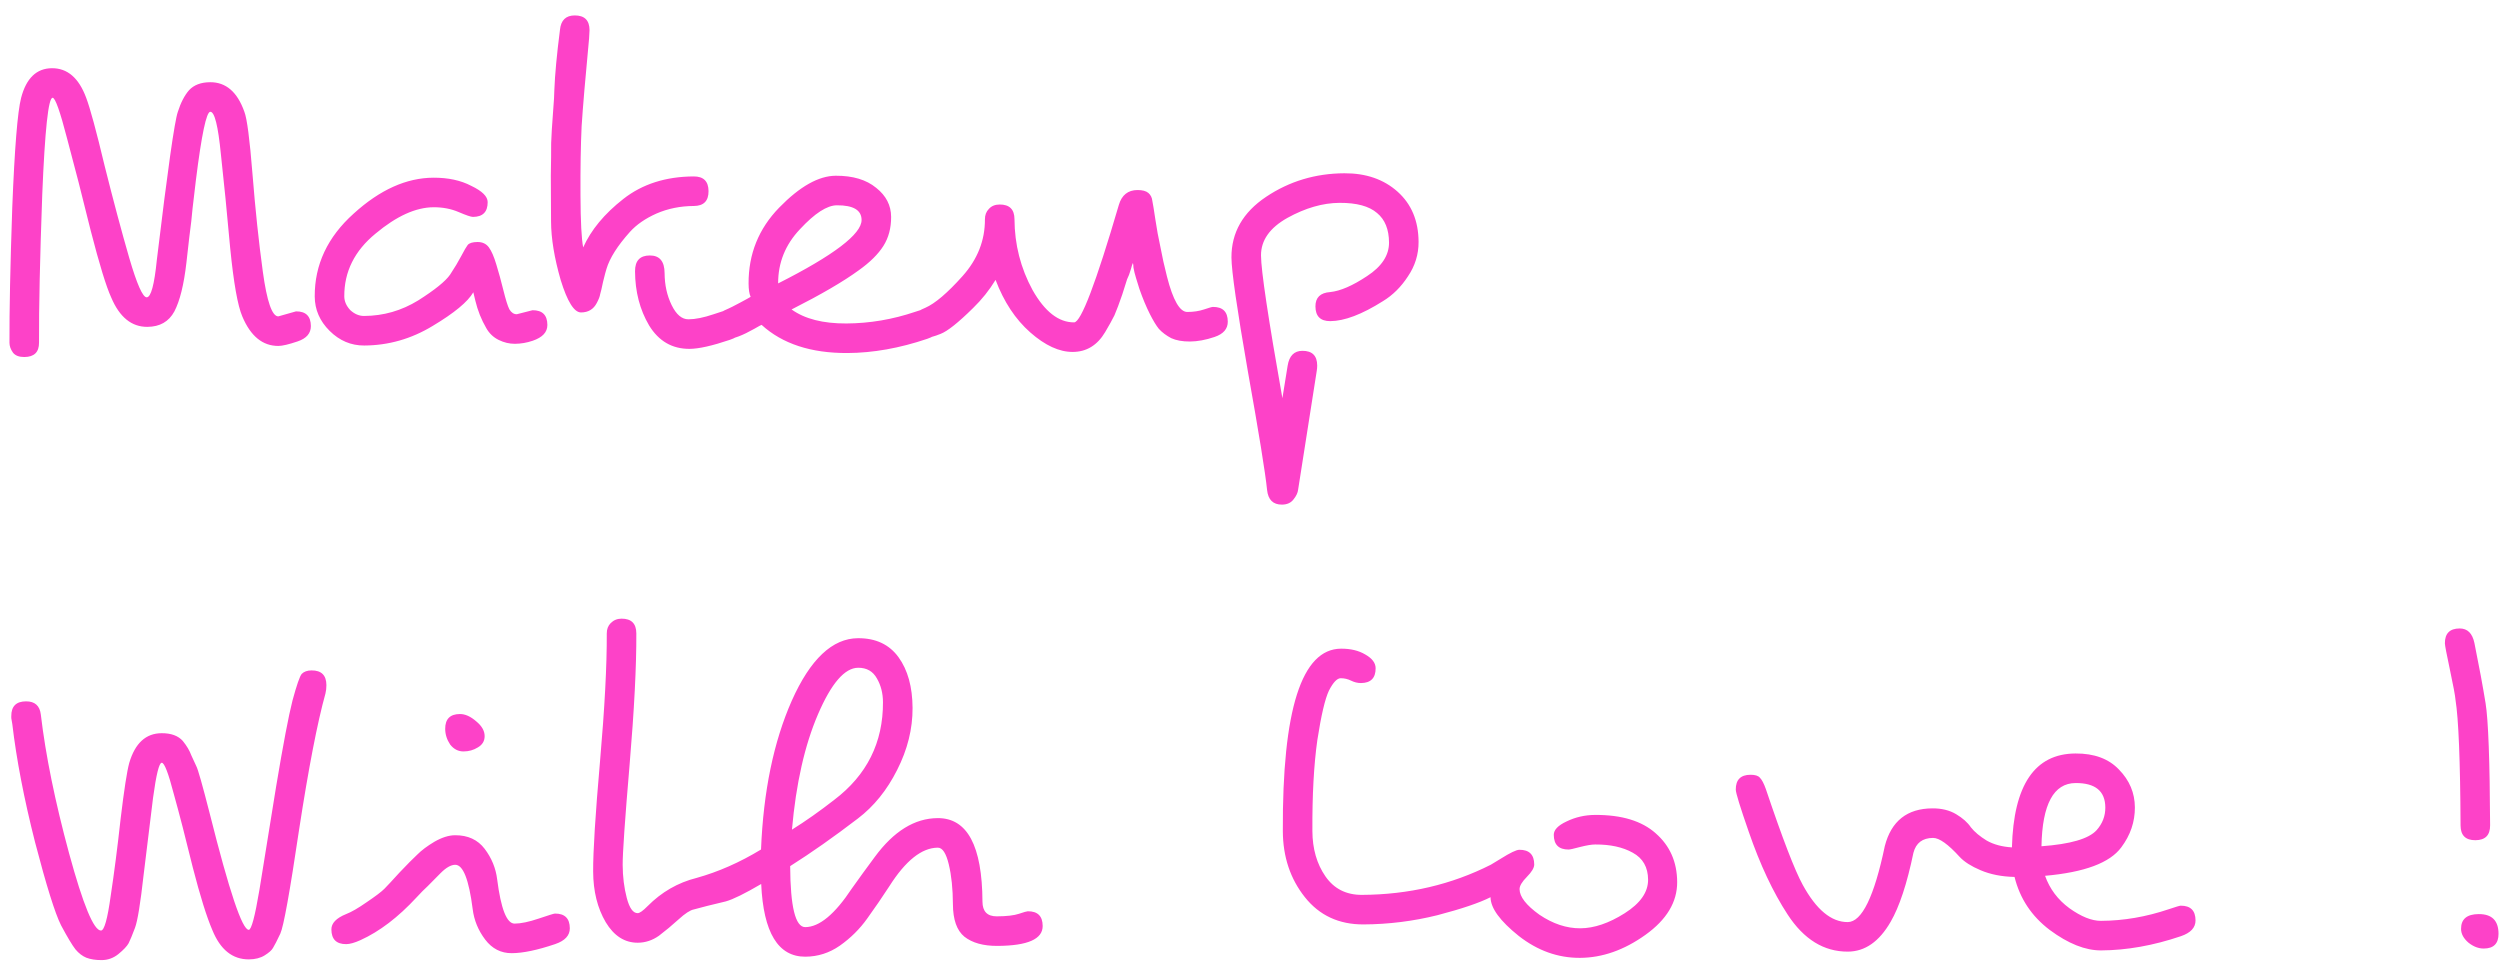 <svg width="203" height="79" viewBox="0 0 203 79" fill="none" xmlns="http://www.w3.org/2000/svg">
<path d="M22.599 25.69L24.037 25.283C24.837 25.279 25.239 25.677 25.243 26.477C25.245 27.064 24.887 27.479 24.169 27.722C23.45 27.966 22.93 28.088 22.61 28.09C21.33 28.096 20.353 27.301 19.679 25.704C19.301 24.826 18.972 22.974 18.692 20.149C18.438 17.323 18.186 14.778 17.935 12.512C17.71 10.22 17.425 9.075 17.078 9.076C16.758 9.078 16.367 10.933 15.905 14.642C15.803 15.523 15.713 16.283 15.636 16.924C15.586 17.537 15.496 18.324 15.368 19.285C15.265 20.219 15.189 20.899 15.137 21.326C14.933 23.114 14.606 24.435 14.157 25.291C13.707 26.12 12.976 26.537 11.963 26.541C10.683 26.548 9.706 25.752 9.031 24.156C8.627 23.278 8.071 21.467 7.365 18.724C6.685 15.954 6.046 13.463 5.449 11.253C4.878 9.042 4.486 7.937 4.272 7.939C3.926 7.94 3.645 10.555 3.431 15.783C3.242 20.984 3.155 24.997 3.169 27.824C3.173 28.597 2.775 28.986 1.975 28.99C1.548 28.992 1.241 28.873 1.053 28.634C0.865 28.369 0.77 28.102 0.769 27.836C0.757 25.276 0.832 21.609 0.996 16.834C1.186 12.034 1.425 9.072 1.713 7.951C2.131 6.349 2.968 5.545 4.221 5.539C5.474 5.533 6.398 6.328 6.992 7.925C7.317 8.777 7.819 10.628 8.499 13.478C9.206 16.301 9.872 18.791 10.496 20.948C11.119 23.079 11.591 24.143 11.911 24.142C12.258 24.14 12.533 23.125 12.736 21.098C13.608 13.84 14.175 9.837 14.438 9.089C14.675 8.341 14.978 7.753 15.35 7.325C15.748 6.896 16.32 6.68 17.067 6.676C18.346 6.67 19.27 7.466 19.838 9.063C20.054 9.595 20.276 11.288 20.503 14.14C20.73 16.992 21.009 19.631 21.341 22.056C21.673 24.481 22.092 25.692 22.599 25.69ZM41.963 25.516C41.963 25.516 42.389 25.407 43.241 25.19C44.041 25.186 44.443 25.584 44.447 26.384C44.45 26.971 44.052 27.399 43.253 27.67C42.774 27.832 42.294 27.914 41.815 27.917C41.361 27.919 40.921 27.814 40.493 27.603C40.065 27.392 39.73 27.073 39.488 26.648C39.085 25.957 38.788 25.211 38.597 24.412L38.434 23.733C37.985 24.509 36.882 25.421 35.127 26.469C33.399 27.517 31.548 28.047 29.575 28.056C28.508 28.061 27.573 27.666 26.769 26.87C25.965 26.073 25.561 25.142 25.556 24.076C25.543 21.489 26.599 19.244 28.723 17.34C30.847 15.41 33.002 14.439 35.189 14.429C36.389 14.423 37.417 14.645 38.272 15.094C39.154 15.516 39.596 15.954 39.599 16.407C39.602 17.207 39.205 17.609 38.404 17.613C38.245 17.614 37.857 17.482 37.243 17.219C36.628 16.955 35.947 16.825 35.201 16.829C33.761 16.836 32.191 17.55 30.491 18.971C28.791 20.366 27.946 22.064 27.956 24.064C27.958 24.464 28.119 24.836 28.441 25.181C28.789 25.5 29.163 25.658 29.563 25.656C31.137 25.648 32.601 25.228 33.957 24.395C35.313 23.535 36.176 22.837 36.547 22.302C36.918 21.74 37.222 21.232 37.46 20.778C37.698 20.323 37.87 20.029 37.975 19.895C38.108 19.735 38.374 19.653 38.774 19.651C39.174 19.649 39.482 19.795 39.697 20.087C39.911 20.379 40.114 20.845 40.303 21.484C40.493 22.096 40.683 22.789 40.873 23.561C41.064 24.334 41.226 24.853 41.361 25.119C41.522 25.385 41.723 25.517 41.963 25.516ZM55.995 28.328C54.582 28.335 53.486 27.7 52.706 26.424C51.953 25.148 51.573 23.683 51.565 22.029C51.561 21.176 51.959 20.747 52.759 20.744C53.559 20.74 53.961 21.218 53.965 22.178C53.97 23.138 54.161 24.003 54.538 24.775C54.915 25.547 55.37 25.931 55.904 25.928C56.464 25.926 57.143 25.789 57.942 25.518C58.74 25.248 59.18 25.113 59.26 25.112C60.06 25.108 60.462 25.506 60.466 26.306C60.468 26.893 60.071 27.322 59.272 27.592C57.834 28.079 56.742 28.324 55.995 28.328ZM47.87 2.447L47.833 3.127C47.529 6.329 47.327 8.703 47.228 10.25C47.155 11.797 47.124 13.664 47.135 15.851C47.145 18.011 47.219 19.424 47.355 20.09C47.989 18.673 49.075 17.361 50.616 16.154C52.157 14.946 54.061 14.337 56.328 14.326C57.127 14.322 57.529 14.72 57.533 15.52C57.537 16.32 57.139 16.722 56.339 16.726C55.246 16.731 54.233 16.936 53.302 17.341C52.397 17.745 51.68 18.242 51.149 18.831C50.141 19.956 49.506 20.959 49.244 21.841C49.191 22.001 49.1 22.348 48.969 22.882C48.865 23.389 48.786 23.723 48.734 23.883C48.708 24.07 48.616 24.31 48.457 24.605C48.193 25.112 47.768 25.368 47.181 25.371C46.621 25.373 46.07 24.496 45.528 22.739C45.013 20.954 44.752 19.369 44.745 17.982C44.738 16.596 44.732 15.356 44.727 14.262C44.748 13.142 44.757 12.262 44.754 11.622C44.778 10.956 44.827 10.142 44.902 9.182C44.978 8.221 45.015 7.594 45.013 7.301C45.061 6.047 45.213 4.42 45.47 2.419C45.546 1.645 45.944 1.256 46.664 1.253C47.464 1.249 47.866 1.647 47.87 2.447ZM61.842 26.38C61.815 26.38 61.615 26.487 61.243 26.703C60.286 27.241 59.58 27.511 59.127 27.513C58.327 27.517 57.925 27.119 57.921 26.319C57.919 25.812 58.317 25.397 59.115 25.073C59.248 25.019 59.568 24.857 60.073 24.588C60.578 24.319 60.871 24.158 60.951 24.104C60.843 23.864 60.788 23.505 60.785 23.025C60.774 20.625 61.604 18.567 63.276 16.852C64.947 15.138 66.476 14.277 67.863 14.27C69.25 14.264 70.345 14.591 71.148 15.254C71.951 15.89 72.355 16.675 72.359 17.608C72.364 18.515 72.154 19.303 71.731 19.972C71.307 20.64 70.644 21.297 69.74 21.941C68.491 22.854 66.67 23.916 64.276 25.128C65.346 25.896 66.828 26.275 68.721 26.266C70.615 26.257 72.48 25.941 74.317 25.319C74.876 25.13 75.195 25.035 75.275 25.034C76.075 25.03 76.477 25.429 76.481 26.229C76.484 26.815 76.086 27.244 75.287 27.514C73.051 28.272 70.893 28.656 68.813 28.666C65.853 28.68 63.529 27.918 61.842 26.38ZM63.185 23.013C67.708 20.724 69.966 19.007 69.96 17.86C69.957 17.06 69.288 16.663 67.955 16.67C67.155 16.674 66.158 17.319 64.964 18.604C63.77 19.863 63.177 21.333 63.185 23.013ZM79.976 17.811C79.974 17.465 80.08 17.184 80.292 16.97C80.504 16.729 80.797 16.608 81.17 16.606C81.97 16.602 82.372 17 82.376 17.8C82.386 19.853 82.875 21.771 83.844 23.553C84.839 25.308 85.963 26.183 87.217 26.177C87.777 26.174 88.988 22.995 90.85 16.639C91.087 15.838 91.591 15.435 92.365 15.431C92.764 15.43 93.058 15.508 93.246 15.667C93.433 15.826 93.541 16.039 93.569 16.306C93.623 16.572 93.706 17.078 93.816 17.824C93.926 18.571 94.063 19.317 94.227 20.062C94.364 20.808 94.541 21.608 94.759 22.46C95.248 24.378 95.799 25.335 96.413 25.332C96.919 25.329 97.372 25.261 97.772 25.125C98.171 24.99 98.411 24.922 98.491 24.922C99.291 24.918 99.693 25.316 99.696 26.116C99.699 26.703 99.341 27.118 98.623 27.361C97.904 27.605 97.237 27.728 96.624 27.731C96.011 27.734 95.504 27.643 95.103 27.458C94.702 27.247 94.367 26.995 94.099 26.703C93.885 26.438 93.643 26.039 93.373 25.507C93.077 24.921 92.794 24.243 92.523 23.471C92.28 22.699 92.144 22.246 92.117 22.113C92.09 21.98 92.062 21.846 92.035 21.713C92.034 21.553 92.02 21.433 91.993 21.353C91.94 21.46 91.888 21.62 91.836 21.834L91.678 22.315C91.625 22.422 91.572 22.542 91.52 22.676C91.493 22.782 91.362 23.196 91.126 23.918C90.889 24.612 90.678 25.173 90.494 25.601C90.309 25.975 90.058 26.429 89.74 26.964C89.106 28.034 88.228 28.572 87.108 28.577C86.015 28.582 84.866 28.055 83.66 26.994C82.455 25.933 81.515 24.511 80.84 22.727C80.337 23.556 79.728 24.32 79.011 25.016C77.817 26.195 76.94 26.893 76.381 27.109C75.849 27.325 75.436 27.434 75.142 27.435C74.343 27.439 73.941 27.041 73.937 26.241C73.934 25.734 74.332 25.319 75.131 24.995C75.929 24.645 76.938 23.786 78.158 22.42C79.378 21.055 79.984 19.518 79.976 17.811ZM104.092 40.975C103.372 40.978 102.97 40.58 102.886 39.781C102.746 38.395 102.223 35.17 101.319 30.108C100.441 25.072 100 22.008 99.994 20.915C99.984 18.888 100.923 17.243 102.81 15.981C104.698 14.718 106.815 14.081 109.161 14.07C110.921 14.061 112.364 14.561 113.489 15.569C114.613 16.577 115.18 17.934 115.188 19.641C115.193 20.654 114.904 21.589 114.322 22.445C113.766 23.301 113.089 23.971 112.292 24.455C110.59 25.53 109.166 26.07 108.019 26.076C107.219 26.079 106.818 25.681 106.814 24.881C106.81 24.162 107.208 23.773 108.008 23.716C108.834 23.632 109.832 23.2 111.002 22.421C112.198 21.642 112.794 20.732 112.789 19.692C112.783 18.626 112.46 17.827 111.817 17.297C111.174 16.74 110.16 16.465 108.773 16.472C107.413 16.479 106.002 16.885 104.539 17.692C103.103 18.499 102.388 19.516 102.394 20.743C102.399 21.97 102.978 25.833 104.13 32.335L104.557 29.692C104.686 28.892 105.084 28.49 105.751 28.487C106.551 28.483 106.953 28.881 106.957 29.681C106.958 29.814 106.945 29.961 106.919 30.121L105.406 39.769C105.38 40.009 105.262 40.263 105.05 40.53C104.838 40.825 104.518 40.973 104.092 40.975ZM0.999 58.795L0.917 58.315C0.916 58.262 0.916 58.209 0.916 58.155C0.912 57.355 1.31 56.953 2.11 56.95C2.83 56.946 3.232 57.304 3.315 58.024C3.705 61.329 4.47 65.085 5.61 69.293C6.75 73.474 7.614 75.563 8.2 75.56C8.467 75.559 8.729 74.624 8.987 72.756C9.271 70.888 9.541 68.794 9.796 66.472C10.078 64.124 10.311 62.617 10.495 61.949C10.967 60.347 11.843 59.542 13.123 59.536C13.896 59.532 14.47 59.743 14.846 60.168C15.168 60.566 15.396 60.952 15.531 61.325C15.693 61.67 15.828 61.963 15.936 62.203C16.07 62.442 16.436 63.733 17.035 66.077C18.612 72.363 19.667 75.505 20.2 75.502C20.414 75.501 20.702 74.42 21.065 72.258C21.427 70.069 21.88 67.267 22.424 63.851C22.994 60.435 23.436 58.113 23.75 56.885C24.091 55.63 24.34 54.908 24.5 54.721C24.685 54.533 24.951 54.439 25.298 54.437C26.098 54.433 26.5 54.831 26.504 55.631C26.505 55.871 26.48 56.098 26.427 56.312C25.772 58.661 25.057 62.358 24.281 67.402C23.532 72.446 23.026 75.248 22.762 75.81C22.498 76.371 22.3 76.759 22.167 76.973C22.062 77.16 21.836 77.361 21.49 77.576C21.145 77.791 20.719 77.9 20.212 77.902C18.879 77.909 17.888 77.113 17.24 75.516C16.782 74.452 16.254 72.761 15.656 70.444C15.084 68.1 14.568 66.103 14.107 64.451C13.672 62.774 13.348 61.935 13.134 61.936C12.921 61.937 12.686 62.885 12.428 64.78C12.197 66.647 11.941 68.742 11.659 71.063C11.403 73.358 11.17 74.786 10.959 75.347C10.749 75.908 10.578 76.322 10.445 76.589C10.313 76.83 10.035 77.125 9.61 77.473C9.211 77.795 8.759 77.958 8.252 77.96C7.772 77.962 7.358 77.898 7.011 77.766C6.69 77.634 6.396 77.409 6.128 77.09C5.859 76.745 5.47 76.094 4.958 75.136C4.474 74.178 3.769 71.928 2.846 68.386C1.948 64.844 1.333 61.647 0.999 58.795ZM37.345 57.979C37.771 57.977 38.212 58.175 38.667 58.572C39.123 58.944 39.351 59.342 39.353 59.769C39.355 60.169 39.17 60.477 38.798 60.692C38.452 60.907 38.066 61.015 37.639 61.017C37.213 61.019 36.852 60.834 36.557 60.463C36.288 60.064 36.153 59.638 36.15 59.184C36.147 58.385 36.545 57.983 37.345 57.979ZM33.817 72.876C32.331 74.483 30.817 75.637 29.273 76.338C28.794 76.554 28.408 76.662 28.115 76.664C27.315 76.668 26.913 76.269 26.909 75.469C26.907 74.963 27.305 74.548 28.103 74.224C28.529 74.062 29.088 73.739 29.779 73.256C30.496 72.772 30.974 72.41 31.213 72.169C31.452 71.927 31.863 71.486 32.447 70.843C33.057 70.2 33.535 69.717 33.88 69.396C34.225 69.047 34.69 68.698 35.275 68.349C35.886 67.999 36.446 67.823 36.952 67.821C37.992 67.816 38.794 68.185 39.358 68.929C39.921 69.673 40.259 70.498 40.37 71.404C40.675 73.803 41.147 75.001 41.787 74.997C42.294 74.995 42.947 74.858 43.745 74.588C44.544 74.317 44.983 74.182 45.063 74.181C45.863 74.178 46.265 74.576 46.269 75.376C46.272 75.962 45.874 76.391 45.075 76.662C43.638 77.148 42.465 77.394 41.559 77.398C40.679 77.403 39.957 77.033 39.393 76.289C38.83 75.545 38.492 74.72 38.381 73.814C38.076 71.415 37.604 70.218 36.964 70.221C36.617 70.222 36.218 70.451 35.767 70.906C35.343 71.335 34.998 71.684 34.732 71.952C34.467 72.193 34.162 72.501 33.817 72.876ZM84.665 75.189C84.671 76.256 83.447 76.795 80.993 76.807C79.847 76.813 78.952 76.564 78.31 76.06C77.694 75.557 77.383 74.678 77.377 73.425C77.371 72.171 77.259 71.092 77.041 70.186C76.823 69.281 76.528 68.829 76.154 68.831C74.848 68.837 73.533 69.883 72.21 71.97C71.654 72.826 71.058 73.695 70.422 74.579C69.813 75.435 69.07 76.172 68.193 76.789C67.343 77.38 66.411 77.678 65.397 77.683C63.184 77.694 61.988 75.726 61.809 71.78C60.479 72.56 59.521 73.031 58.935 73.194C58.349 73.33 57.843 73.453 57.417 73.562C57.018 73.67 56.658 73.765 56.339 73.847C56.045 73.902 55.633 74.17 55.102 74.653C54.572 75.135 54.04 75.578 53.509 75.981C52.977 76.356 52.405 76.546 51.792 76.549C50.725 76.554 49.856 75.998 49.184 74.882C48.511 73.738 48.171 72.366 48.164 70.766C48.156 69.14 48.341 66.165 48.72 61.844C49.099 57.495 49.282 54.028 49.27 51.441C49.268 51.094 49.373 50.814 49.586 50.599C49.825 50.358 50.117 50.237 50.464 50.235C51.264 50.231 51.666 50.629 51.67 51.429C51.683 54.069 51.5 57.63 51.122 62.112C50.743 66.567 50.556 69.275 50.561 70.235C50.566 71.195 50.677 72.088 50.894 72.913C51.111 73.739 51.407 74.151 51.78 74.149C51.94 74.148 52.206 73.96 52.577 73.585C53.718 72.433 55.048 71.666 56.566 71.286C58.324 70.797 60.067 70.029 61.795 68.98C61.986 64.259 62.819 60.229 64.296 56.888C65.8 53.521 67.592 51.832 69.672 51.822C71.112 51.815 72.208 52.33 72.96 53.366C73.711 54.402 74.091 55.774 74.1 57.48C74.108 59.187 73.689 60.869 72.844 62.527C72.025 64.157 70.965 65.469 69.663 66.462C67.697 67.965 65.863 69.254 64.162 70.329C64.178 73.635 64.586 75.287 65.386 75.283C66.532 75.277 67.794 74.231 69.171 72.145C69.78 71.288 70.402 70.432 71.038 69.576C72.575 67.488 74.276 66.44 76.143 66.431C78.543 66.419 79.754 68.68 79.776 73.213C79.78 74.013 80.168 74.411 80.942 74.407C81.742 74.404 82.341 74.334 82.741 74.199C83.14 74.064 83.38 73.996 83.46 73.995C84.26 73.991 84.662 74.389 84.665 75.189ZM64.307 67.368C65.424 66.669 66.567 65.864 67.736 64.951C70.393 62.938 71.713 60.292 71.697 57.012C71.694 56.292 71.531 55.653 71.208 55.094C70.885 54.509 70.377 54.218 69.684 54.222C68.59 54.227 67.503 55.486 66.422 57.998C65.341 60.51 64.636 63.633 64.307 67.368ZM108.894 52.672C109.667 52.668 110.321 52.825 110.856 53.142C111.418 53.459 111.699 53.831 111.701 54.258C111.705 55.058 111.307 55.46 110.507 55.464C110.241 55.465 109.974 55.4 109.706 55.268C109.439 55.136 109.159 55.071 108.865 55.072C108.572 55.073 108.254 55.408 107.91 56.077C107.593 56.745 107.28 58.08 106.97 60.081C106.686 62.083 106.551 64.55 106.566 67.483C106.573 68.923 106.925 70.148 107.623 71.158C108.322 72.168 109.311 72.67 110.591 72.664C114.377 72.645 117.867 71.828 121.059 70.213C121.245 70.105 121.511 69.944 121.857 69.729C122.628 69.245 123.133 69.003 123.373 69.002C124.173 68.998 124.575 69.396 124.579 70.196C124.58 70.463 124.382 70.797 123.984 71.199C123.586 71.601 123.387 71.935 123.389 72.202C123.392 72.815 123.928 73.506 124.999 74.274C126.096 75.015 127.204 75.383 128.324 75.378C129.444 75.372 130.642 74.966 131.918 74.16C133.194 73.354 133.83 72.444 133.825 71.431C133.82 70.418 133.403 69.686 132.574 69.237C131.772 68.788 130.758 68.566 129.531 68.572C129.238 68.573 128.825 68.642 128.292 68.778C127.786 68.914 127.48 68.982 127.373 68.982C126.573 68.986 126.171 68.588 126.167 67.788C126.165 67.388 126.51 67.026 127.202 66.703C127.92 66.353 128.693 66.176 129.519 66.172C131.679 66.161 133.322 66.66 134.447 67.668C135.598 68.676 136.178 69.993 136.186 71.62C136.194 73.246 135.334 74.677 133.607 75.912C131.879 77.147 130.109 77.769 128.296 77.778C126.509 77.787 124.853 77.195 123.327 76.002C121.801 74.783 121.036 73.733 121.032 72.853C120.127 73.311 118.69 73.798 116.719 74.314C114.748 74.804 112.749 75.053 110.722 75.063C108.722 75.073 107.132 74.334 105.952 72.846C104.771 71.359 104.176 69.575 104.166 67.495C104.118 57.628 105.694 52.687 108.894 52.672ZM163.58 71.207C162.539 71.185 161.619 71.003 160.817 70.66C160.069 70.344 159.507 69.987 159.132 69.588C158.193 68.553 157.471 68.036 156.964 68.039C156.111 68.043 155.579 68.445 155.37 69.247C154.849 71.756 154.231 73.626 153.517 74.856C152.592 76.46 151.435 77.266 150.049 77.272C148.102 77.282 146.471 76.276 145.154 74.256C143.972 72.448 142.921 70.214 142.002 67.551C141.298 65.528 140.946 64.383 140.945 64.116C140.941 63.316 141.339 62.914 142.139 62.911C142.512 62.909 142.766 62.988 142.9 63.147C143.061 63.306 143.223 63.612 143.385 64.065C144.738 68.085 145.737 70.68 146.382 71.85C147.486 73.871 148.704 74.879 150.037 74.873C151.184 74.867 152.187 72.809 153.047 68.698C153.571 66.669 154.859 65.649 156.912 65.639C157.659 65.635 158.3 65.792 158.835 66.11C159.37 66.427 159.771 66.785 160.04 67.184C160.335 67.556 160.764 67.914 161.325 68.258C161.887 68.575 162.568 68.758 163.368 68.808C163.503 63.74 165.224 61.199 168.531 61.183C170.051 61.175 171.226 61.61 172.057 62.486C172.915 63.361 173.347 64.386 173.352 65.559C173.358 66.733 172.99 67.814 172.248 68.805C171.321 70.063 169.258 70.833 166.059 71.115C166.438 72.18 167.095 73.056 168.032 73.745C168.995 74.434 169.85 74.776 170.597 74.773C172.437 74.764 174.275 74.448 176.112 73.826C176.672 73.637 176.991 73.542 177.071 73.541C177.871 73.537 178.273 73.936 178.277 74.736C178.28 75.322 177.882 75.751 177.083 76.021C174.847 76.779 172.689 77.163 170.609 77.173C169.329 77.179 167.939 76.626 166.44 75.513C164.968 74.4 164.015 72.965 163.58 71.207ZM165.768 68.716C168.113 68.545 169.605 68.111 170.241 67.414C170.719 66.879 170.956 66.264 170.952 65.571C170.946 64.238 170.143 63.575 168.543 63.583C166.756 63.591 165.831 65.302 165.768 68.716ZM198.525 52.237C198.522 51.437 198.92 51.035 199.72 51.031C200.36 51.028 200.762 51.426 200.925 52.225C201.308 54.117 201.609 55.742 201.829 57.101C202.049 58.46 202.172 61.766 202.197 67.019C202.201 67.82 201.803 68.221 201.003 68.225C200.203 68.229 199.801 67.831 199.797 67.031C199.772 61.778 199.635 58.379 199.388 56.833C199.359 56.486 199.209 55.674 198.936 54.395C198.663 53.116 198.526 52.397 198.525 52.237ZM199.838 75.431C199.834 74.631 200.312 74.229 201.272 74.224C202.339 74.219 202.875 74.75 202.88 75.816C202.884 76.616 202.486 77.018 201.686 77.022C201.259 77.024 200.845 76.866 200.443 76.548C200.042 76.203 199.84 75.831 199.838 75.431Z" fill="#FD42C8"/>
</svg>
